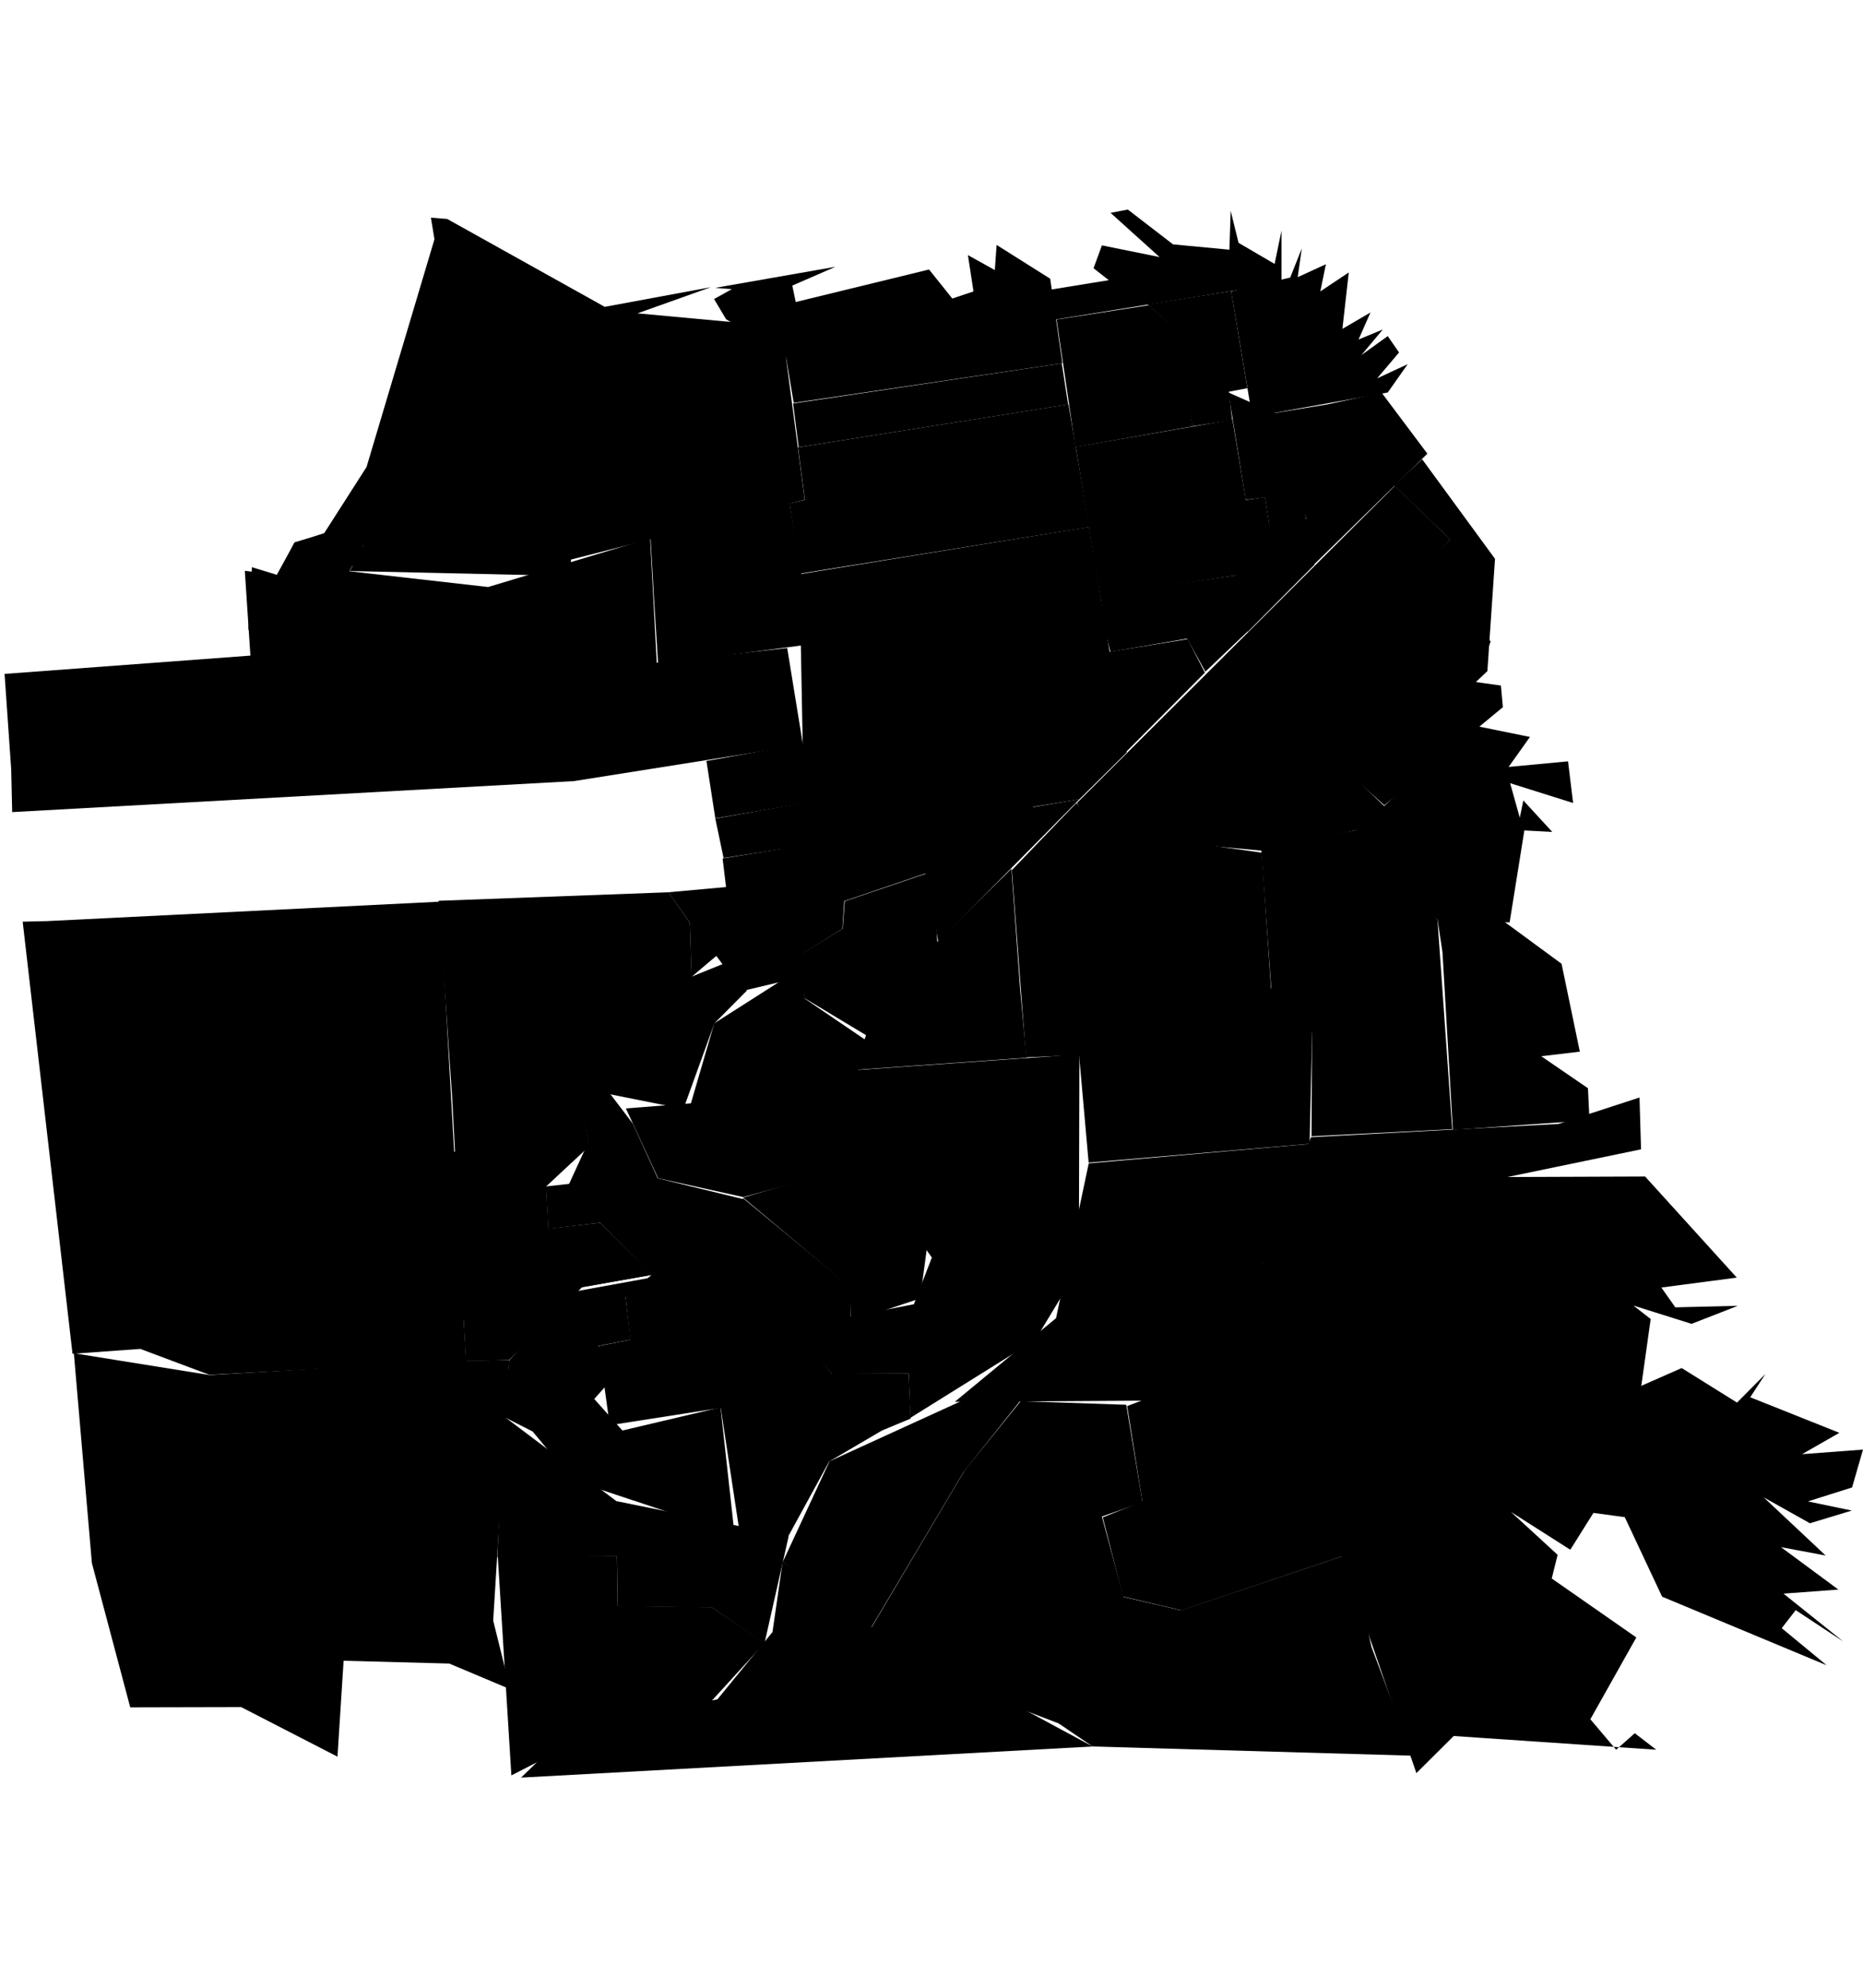 <?xml version="1.0" standalone="no"?>
<!DOCTYPE svg PUBLIC "-//W3C//DTD SVG 1.1//EN" 
  "http://www.w3.org/Graphics/SVG/1.1/DTD/svg11.dtd">

<?xml-stylesheet href="https://a0.muscache.com/airbnb/nabelove/locations/assets/svg_map-725a9c86eba3b939eb8fc0e65eec8e12.css" type="text/css"?>

<svg version="1.1"
  height="320" width="300" id="map_svg" class="dark-map"
  viewBox="-13638236.185 -4552836.508 17522.513 14749.722"
  opacity="1.0"
  xmlns="http://www.w3.org/2000/svg">
    <path d="M -13623577.67 -4544238.82 l 761.98 -248.42 14.33 487.29 -1256.43 260.36 1294.65 -4.78 862.31 950.69 -709.43 93.16 131.38 186.32 587.61 -14.33 -434.74 169.59 -547 -171.98 162.43 126.6 -88.38 628.22 379.8 -167.21 520.73 324.86 267.53 -269.92 -143.32 219.76 838.42 334.41 -351.13 200.65 573.28 -43 -102.71 355.91 -415.63 131.38 413.24 85.99 -394.13 119.43 -434.74 -243.64 582.83 547 -420.4 -78.83 539.84 398.91 -515.95 38.22 563.72 451.46 -449.07 -296.19 -131.38 169.59 422.79 348.74 -1547.85 -644.94 -351.13 -747.65 -294.9 -40.16 -217.37 346.36 -558.95 -355.91 439.51 403.68 -55.18 222.84 795.42 554.17 -432.35 769.15 242.45 286.64 175.57 -155.26 201.84 155.26 -1904.95 -128.99 -351.13 348.74 -1495.06 -4333.72 40.61 -461.01 463.4 -1184.77 z" id="n-map_san-francisco:bayview" class="" />
    <path d="M -13637795.71 -4546145.88 l 3697.9 -182.85 244.84 4319.89 -2413.99 129.11 -649.71 -243.64 -637.4 45.97 -468.77 -4063.11 z" id="n-map_san-francisco:sunset-district" class="" />
    <path d="M -13638131.14 -4547577 l -62.11 -893.36 2312.22 -171.98 -52.55 -797.81 315.3 43 152.87 -310.53 429.96 -128.99 214.98 162.43 -128.99 238.87 1304.21 148.1 1523.96 -458.62 62.11 1170.44 1226.95 -138.46 148.1 910.08 -2153.75 341.5 -5283.71 291.42 z" id="n-map_san-francisco:richmond-district" class="" />
    <path d="M -13634010.79 -4542011.32 l -2254.76 133.73 -1275.91 -204.88 169.59 1973.03 360.69 1356.76 1043.84 -2.39 905.3 465.79 57.68 -901.72 993.68 26.28 573.28 241.25 -160.04 -644.94 150.37 -2448.88 z" id="n-map_san-francisco:lakeshore" class="" />
    <path d="M -13634149.88 -4552557.26 l -638.8 2141.62 -426.54 666.25 396.52 72.85 -126.6 238.87 2075.74 46.58 3.58 -154.07 2198.76 -562.53 -176.76 -1338.84 -248.42 -308.14 -1147.91 -105.97 690.65 -246.17 -998.46 185.12 -1482.16 -826.48 -153.04 -12.13 z" id="n-map_san-francisco:presidio" class="" />
    <path d="M -13633983.16 -4544485.89 l 127.79 2475.84 407.27 -8.36 684.35 -684.35 662.85 -117.04 -488.48 -489.67 -488.48 54.94 -21.5 -396.52 403.68 -376.21 -97.34 -549.39 984.72 197.06 291.42 -804.98 304.55 -306.94 -133.76 -287.83 -384.57 155.26 -16.72 -505.2 -200.9 -287.71 -2162.93 80.02 z" id="n-map_san-francisco:inner-sunset" class="" />
    <path d="M -13627930.02 -4547008.97 l 1562.18 219.76 85.99 1275.54 386.96 406.07 -23.89 1055.79 -2078.13 176.76 -89.94 -1012.91 -499.23 23.89 -132.93 -1761.48 606.72 -630.61 z" id="n-map_san-francisco:mission-district" class="" />
    <path d="M -13627991.92 -4546955.86 l 1681.61 152.87 845.58 -203.04 -219.76 -226.92 219.95 -226.3 248.22 223.91 1115.5 -922.02 -18.57 -203.53 -237.01 -32.94 140.93 -382.19 -665.36 -659.36 286.64 -298.58 -523.12 -504.01 -2988.36 2980.2 z" id="n-map_san-francisco:soma" class="" />
    <path d="M -13627649.62 -4547773.73 l -3858.55 662.09 -83.6 -539.84 905.3 -162.43 -30.18 -1593.67 2723.07 -444.29 z" id="n-map_san-francisco:western-addition-nopa" class="" />
    <path d="M -13629267.46 -4538980.13 l 998.46 382.19 600.34 -1193.72 -203.82 -755.42 382.19 -133.76 -152.87 -917.24 -993.68 -33.44 -525.5 649.71 -912.47 1538.3 z" id="n-map_san-francisco:excelsior" class="" />
    <path d="M -13629940.4 -4541356.12 l -496.84 291.42 -386.96 707.04 -449.07 2.39 -183.93 -1213.44 -1044.16 162.9 -102.71 -745.26 296.12 -57.68 -45.38 -406.07 1109.41 -923.15 1015.18 838.42 -7.17 320.08 -377.41 226.92 197.57 261.37 726.15 0 19.11 422.79 z" id="n-map_san-francisco:sunnyside" class="" />
    <path d="M -13626058.2 -4543539.69 l -310.53 616.27 105.1 831.25 -965.02 453.84 -2027.29 12.29 952.39 -786.21 307.43 -1455.67 2076.45 -182.95 z" id="n-map_san-francisco:bernal-heights" class="" />
    <path d="M -13625336.82 -4539321.32 l 385.07 1022.93 -3007.82 -86.58 -320.08 -217.37 606.72 -1189.55 544.61 126.6 1595.62 -535.06 z" id="n-map_san-francisco:visitacion-valley" class="" />
    <path d="M -13630139.22 -4539561.34 l -735.71 -561.33 -95.55 661.66 -518.34 632.99 -1363.92 267.53 -482.51 468.18 5375.67 -292.65 z" id="n-map_san-francisco:crocker-amazon" class="" />
    <path d="M -13636061.55 -4543862.32 l 76.44 1571.74 425.18 -167.21 492.06 162.43 1667.28 -143.32 43 -1308.98 -243.64 9.55 -19.11 -257.97 z" id="n-map_san-francisco:parkside" class="" />
    <path d="M -13625203.06 -4546788.26 l 487.29 630.61 138.54 1968.25 -1323.32 66.88 4.78 -974.57 -382.19 -396.52 -95.55 -1328.09 902.91 -181.54 z" id="n-map_san-francisco:potrero-hill" class="" />
    <path d="M -13628334.69 -4544875.34 l 250.88 -22.69 -4.85 1821.34 -1375.87 105.1 -530.28 -757.2 -494.45 -31.05 287.83 -984.13 z" id="n-map_san-francisco:noe-valley" class="" />
    <path d="M -13626043.86 -4541643.09 l 511.17 1442.75 -1590.85 535.06 -549.39 -128.99 -191.09 -745.26 372.63 -148.1 -143.32 -898.14 1366.31 -520.73 z" id="n-map_san-francisco:portola" class="" />
    <path d="M -13627990.6 -4549850.79 l -195.87 -1153.72 -2543.92 403.68 64.49 494.45 -143.32 33.44 100.32 659.27 z" id="n-map_san-francisco:pacific-heights" class="" />
    <path d="M -13632477.15 -4538599.61 l 871.86 -145.71 558.95 -611.5 -494.45 -336.8 -886.19 -11.94 -7.29 -471.51 -1120.28 0 128.19 2064.01 z" id="n-map_san-francisco:oceanview" class="" />
    <path d="M -13628243.8 -4551391.47 l -2527.2 372.63 -71.66 -425.18 -565.03 -362.37 -112.27 -188.7 167.21 -93.16 -157.65 -11.94 1132.22 -198.26 -406.07 176.76 32.36 154.56 1254.04 -305.75 218.45 273.01 199.45 -66.88 -52.55 -341.58 253.2 140.93 16.72 -236.48 504.01 317.69 z" id="n-map_san-francisco:marina" class="" />
    <path d="M -13630481.46 -4543761.19 l -764.37 210.2 -800.2 -176.76 -303.36 -656.88 611.5 -47.77 219.76 -752.43 839.31 -534.99 11.92 302.79 590 401.29 z" id="n-map_san-francisco:twin-peaks" class="" />
    <path d="M -13628641.64 -4545510.72 l -81.21 -1127.45 -697.49 687.93 -46.42 -662.15 -824.09 279.47 -19.11 257.97 -396.52 243.64 38.22 410.85 577.66 347.25 -113.23 326.84 1621.9 -114.66 z" id="n-map_san-francisco:the-castro" class="" />
    <path d="M -13633226.4 -4541346.65 l 383.6 461.2 1515.07 503.75 -131.38 -1191.94 -922.69 217.62 -265.14 -296.19 153.32 -173.06 -112.27 -327.25 300.97 -57.33 -47.77 -401.29 260.36 -186.32 -759.59 138.54 -594.78 642.55 -52.02 531.18 z" id="n-map_san-francisco:balboa-terrace" class="" />
    <path d="M -13632426.99 -4539703.17 l 888.58 11.94 492.06 339.19 227.87 -1010.19 -1620.46 -329.85 -1059.95 -798.8 -59.72 1325.7 1125.06 -9.55 z" id="n-map_san-francisco:ingleside" class="" />
    <path d="M -13629172.45 -4540966.77 l -902.91 1519.19 -797.81 -673.6 439.51 -945.91 1328.09 -606.72 472.95 28.66 z" id="n-map_san-francisco:mission-terrace" class="" />
    <path d="M -13624668.96 -4545854.08 l 97.6 1671.46 1285.1 -90.77 -14.33 -300.97 -439.51 -300.97 363.08 -43 -171.98 -826.48 -611.5 -449.07 -554.17 38.22 z" id="n-map_san-francisco:dogpatch" class="" />
    <path d="M -13625217.39 -4547227.77 l -248.42 -238.87 -229.31 229.31 984.13 1084.45 673.6 19.11 138.54 -864.69 262.75 14.33 -272.31 -296.19 -33.44 162.43 -90.77 -324.86 592.39 186.32 -47.77 -391.74 -558.95 52.55 200.65 -281.86 -563.72 -114.66 z" id="n-map_san-francisco:mission-bay" class="" />
    <path d="M -13628184.74 -4542727.21 l -315.3 520.73 -1172.83 730.93 -16.72 -415.63 -724.96 2.39 -205.42 -257.97 143.32 -234.09 836.03 -162.43 167.21 -434.74 1390.2 -105.1 z" id="n-map_san-francisco:glen-park" class="" />
    <path d="M -13632085.95 -4549196.3 l 39.68 635.55 1454.69 -191.09 -217.63 -1325.87 -1308.98 315.3 z" id="n-map_san-francisco:presidio-heights" class="" />
    <path d="M -13631430.59 -4546739.05 l 541.03 -83.6 182.8 994.8 394.13 -246.03 16.72 -260.36 828.86 -281.86 -201.91 -822.81 -1839.27 329.63 z" id="n-map_san-francisco:haight-ashbury" class="" />
    <path d="M -13630785.81 -4543682.48 l -461.01 136.15 1015.18 850.36 -2.39 315.3 652.1 -217.37 113.33 -840.86 -244.84 14.33 -45.38 -562.53 z" id="n-map_san-francisco:diamond-heights" class="" />
    <path d="M -13627950.86 -4549575.99 l 1657.98 -272.43 -46.58 -284.25 -179.15 27.47 -125.66 -755.89 -1473.8 255.59 z" id="n-map_san-francisco:nob-hill" class="" />
    <path d="M -13626457.95 -4550887.36 l 1274.28 -229 187.51 -266.34 -287.83 133.76 206.62 -243.64 -106.3 -154.07 -247.23 177.95 200.65 -240.06 -228.12 94.35 112.27 -254.39 -263.95 154.07 59.72 -530.28 -267.53 177.95 52.55 -255.59 -265.14 121.82 38.22 -269.92 -108.68 273.5 -555.29 129.87 z" id="n-map_san-francisco:telegraph-hill" class="" />
    <path d="M -13632283.93 -4544241.13 l -265.14 -348.74 -253.2 11.94 97.93 513.56 -179.15 389.35 -217.37 23.89 21.5 398.91 489.67 -57.33 508.92 516.15 836.03 -738.1 -804.98 -195.87 z" id="n-map_san-francisco:forest-hill" class="" />
    <path d="M -13628298.41 -4551802.22 l 867.34 -135.08 260.36 227.52 149.63 911.99 -1100.57 194.68 z" id="n-map_san-francisco:russian-hill" class="" />
    <path d="M -13625752.1 -4551004.41 l 511.17 -109.88 429.96 573.28 -1065.34 1041.45 -57.33 -277.08 -343.97 52.55 328.28 -199.79 -299.62 -999.31 z" id="n-map_san-francisco:financial-district" class="" />
    <path d="M -13624901 -4549432.89 l -93.42 147.3 231.96 263.55 -348.74 367.85 496.84 506.4 367.85 -348.74 71.66 -1055.79 -685.81 -937.15 -262.75 248.42 528.16 507.2 z" id="n-map_san-francisco:south-beach" class="" />
    <path d="M -13627691.48 -4548008.53 l 52.55 277.08 -444.29 439.51 -1521.57 250.81 -59.72 -394.13 907.69 -162.43 -47.77 -372.63 z" id="n-map_san-francisco:hayes-valley" class="" />
    <path d="M -13631439.63 -4546734.92 l 32.25 268.72 -541.83 49.08 201.88 287.27 15.49 508.15 232.89 -197.06 247.05 329.36 592.39 -140.93 -177.77 -1202.85 z" id="n-map_san-francisco:cole-valley" class="" />
    <path d="M -13630724.23 -4550602.16 l 2534.37 -401.29 -59.72 -386.96 -2527.2 377.41 z" id="n-map_san-francisco:cow-hollow" class="" />
    <path d="M -13626183.25 -4552146.19 l 0 -492.06 -64.49 312.91 -339.19 -198.26 -74.05 -300.97 -11.94 365.46 -530.28 -50.16 -425.18 -327.25 -162.43 31.05 461.01 415.63 -542.23 -109.88 -78.83 214.98 143.32 112.27 -558.95 90.77 54.94 279.47 z" id="n-map_san-francisco:fisherman-s-wharf" class="" />
    <path d="M -13627887.56 -4549198.58 l 1285.1 -200.65 100.32 535.06 630.61 -635.38 -62.11 -286.64 -542.77 -50.94 -1480.42 239.64 z" id="n-map_san-francisco:downtown" class="" />
    <path d="M -13630049.5 -4547373.96 l 1469.02 -236.48 108.68 687.93 -1289.87 82.41 z" id="n-map_san-francisco:lower-haight" class="" />
    <path d="M -13628082.69 -4547292.66 l -1328.09 1342.43 -200.65 -1079.67 z" id="n-map_san-francisco:duboce-triangle" class="" />
    <path d="M -13627844.57 -4548892.84 l 52.55 214.98 721.37 -124.21 171.98 310.53 391.74 -372.63 -95.55 -535.06 -1285.1 191.09 z" id="n-map_san-francisco:tenderloin" class="" />
    <path d="M -13633372.86 -4542097.23 l 610.3 -606.72 661.66 -117.04 -469.37 -447.87 -863.5 54.94 64.49 916.05 -182.73 280.67 z" id="n-map_san-francisco:west-portal" class="" />
    <path d="M -13629668.1 -4547430.48 l 917.24 -157.65 -114.66 -778.7 -945.91 157.65 z" id="n-map_san-francisco:alamo-square" class="" />
    <path d="M -13627806.35 -4547574.3 l -171.98 -1074.9 912.47 -148.1 162.43 315.3 z" id="n-map_san-francisco:civic-center" class="" />
    <path d="M -13627201.76 -4551731.88 l 179.75 932.77 374.75 -56.93 -30.44 -267.8 173.76 -33.17 -152.26 -912.74 -786.47 124.21 z" id="n-map_san-francisco:north-beach" class="" />
    <path d="M -13626247.75 -4550923.19 l -434.74 -193.48 162.68 1009.09 180.09 -22.57 45.64 281.74 343.71 -58.4 -142.13 -892.16 z" id="n-map_san-francisco:chinatown" class="" />
    <path d="M -13634873.01 -4549492.71 l 52.55 -181.54 -224.53 -167.21 -425.18 143.32 -162.43 296.19 -234.09 -71.66 -33.44 587.61 687.93 -38.22 -19.11 -520.73 z" id="n-map_san-francisco:sea-cliff" class="" />
    <path d="M -13625946.38 -4549929.23 l 72.85 431.15 -647.33 644.94 -156.46 -956.66 z" id="n-map_san-francisco:union-square" class="" />
    <path d="M -13629207.12 -4549253.84 l 47.77 248.42 544.61 -85.99 -62.11 -377.41 z" id="n-map_san-francisco:japantown" class="" />

</svg>

